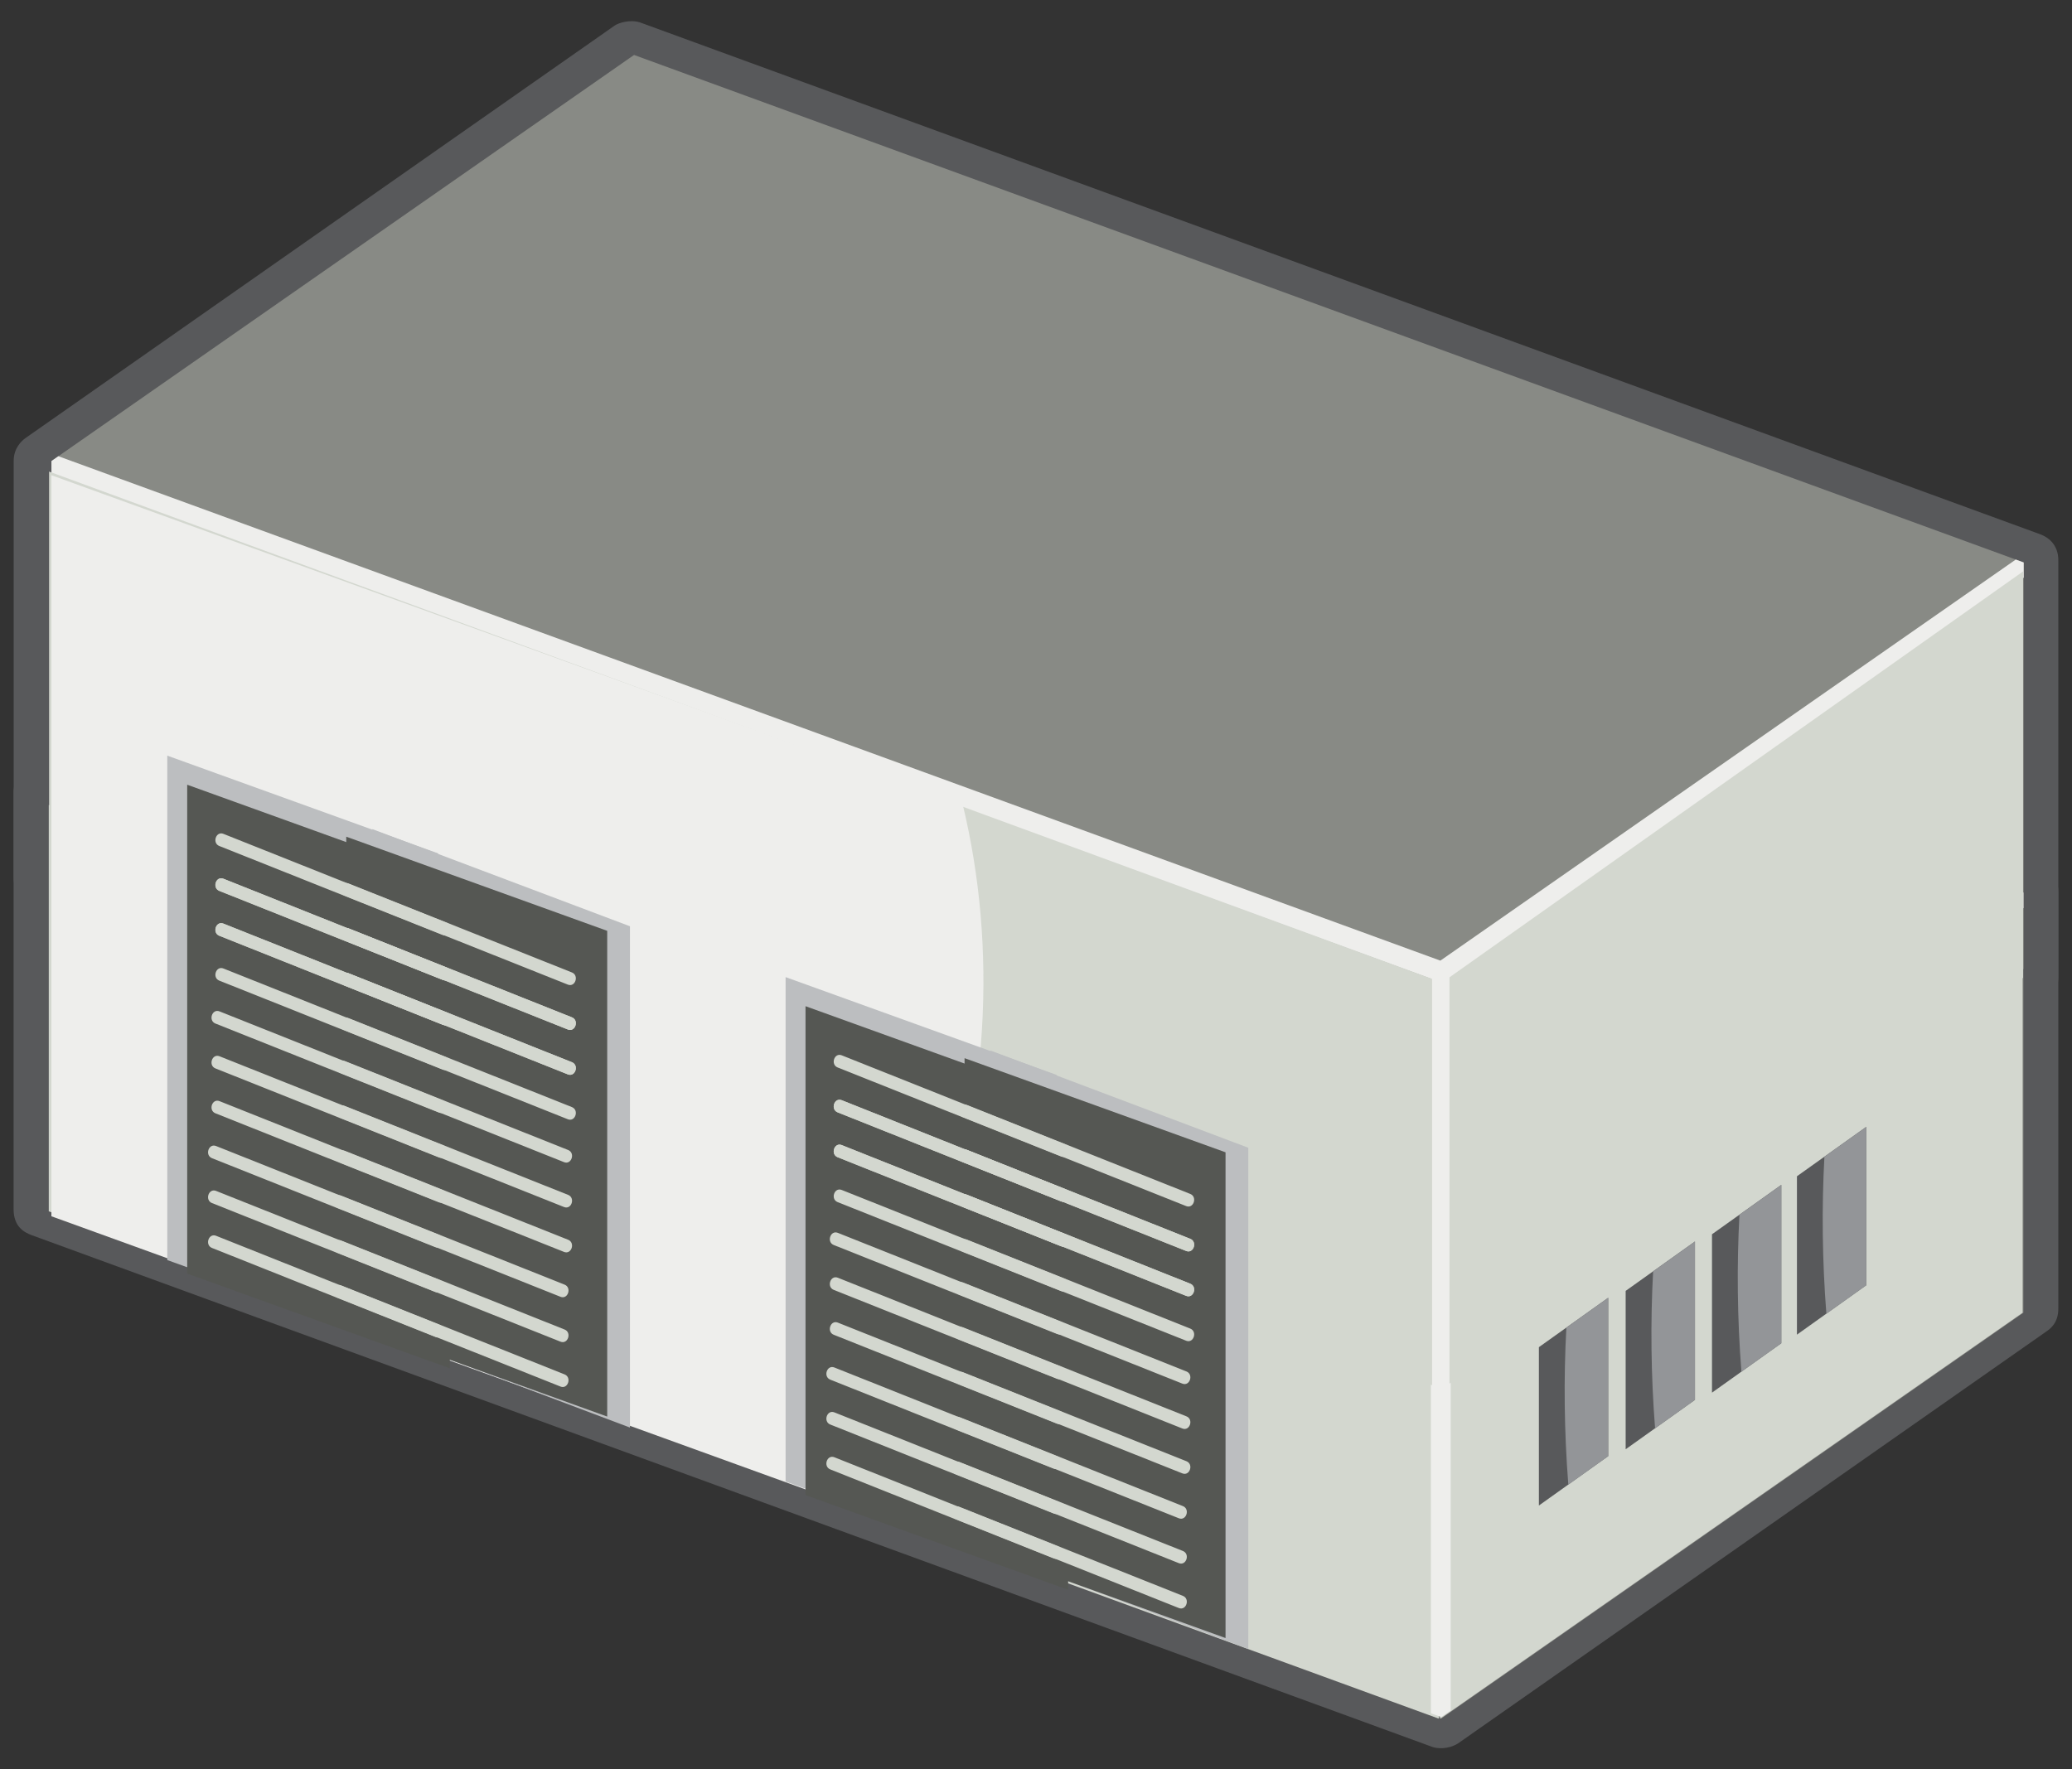 <svg xmlns="http://www.w3.org/2000/svg" xmlns:svg="http://www.w3.org/2000/svg" id="svg2" width="48" height="41" version="1.1"><rect width="100%" height="100%" fill="#333333" stroke="none"/><g id="g3579" transform="matrix(2,0,0,2,-15.909,0.5)"><path id="path5" d="m 8.112,8.93 c 0,-0.145 0.092,-0.231 0.136,-0.262 L 15.073,3.889 c 0.044,-0.031 0.175,-0.074 0.293,-0.038 l 16.22,5.931 c 0.09,0.033 0.21,0.117 0.21,0.301 v 4.83 c 0,0.164 -0.092,0.231 -0.136,0.262 l -6.821,4.777 c -0.116,0.07 -0.243,0.057 -0.294,0.038 L 8.322,14.061 c -0.09,-0.033 -0.21,-0.1 -0.21,-0.301 V 8.93 l 0,0 z" style="fill:#58595b"/><path id="path5-3" d="m 8.113,5.088 c 0,-0.145 0.092,-0.231 0.136,-0.262 L 15.073,0.047 c 0.044,-0.031 0.175,-0.074 0.293,-0.038 l 16.22,5.931 c 0.09,0.033 0.21,0.117 0.21,0.301 v 4.83 c 0,0.164 -0.092,0.231 -0.136,0.262 l -6.821,4.777 c -0.116,0.07 -0.243,0.057 -0.294,0.038 L 8.323,10.219 c -0.09,-0.033 -0.21,-0.1 -0.21,-0.301 V 5.088 l 0,0 z" style="fill:#58595b"/><polygon id="polygon7" points="116.44 31.593 116.44 55.133 82.715 78.647 2.217 49.259 2.217 49.259 2.217 25.719 35.958 2.194" style="fill:#888a85" transform="matrix(0.2,0,0,0.2,8.107,-0.052)"/><polygon id="polygon7-8" points="116.44 55.133 82.715 78.647 2.217 49.259 2.217 49.259 2.217 25.719 35.958 2.194 116.44 31.593" style="fill:#888a85" transform="matrix(0.2,0,0,0.2,8.104,3.933)"/><path id="path3818" d="M 31.388,11.601 z" style="fill:none;stroke:#000;stroke-width:.5px;stroke-linecap:butt;stroke-linejoin:miter;stroke-opacity:1"/><polygon id="polygon9" points="2.217 25.719 82.715 55.107 82.715 78.647 2.217 49.259 2.217 49.259" style="fill:#d3d7cf" transform="matrix(0.2,0,0,0.2,8.076,3.933)"/><polygon id="polygon11" points="116.44 31.593 116.44 55.133 82.715 78.647 82.715 55.107 82.715 55.107" style="fill:#d3d7cf" transform="matrix(0.2,0,0,0.2,8.094,3.933)"/><polygon id="polygon13" points="82.715 78.647 82.123 78.436 82.123 55.716 2.217 26.538 2.217 25.719 2.617 25.439 2.617 25.439 82.656 54.66 115.981 31.425 116.44 31.593 116.44 32.474 83.271 55.625 83.271 78.283" style="fill:#eeeeec" transform="matrix(0.2,0,0,0.2,8.107,-0.052)"/><polygon id="polygon13-0" points="116.44 31.593 116.44 32.474 83.271 55.625 83.271 78.283 82.715 78.647 82.123 78.436 82.123 55.716 2.217 26.538 2.217 25.719 2.617 25.439 2.617 25.439 82.656 54.66 115.981 31.425" style="fill:#eeeeec" transform="matrix(0.2,0,0,0.203,8.104,3.678)"/><polygon id="polygon11-5" points="116.44 31.593 116.44 55.133 82.715 78.647 82.715 55.107 82.715 55.107" style="fill:#d3d7cf" transform="matrix(0.197,0,0,0.2,8.449,0.052)"/><polygon id="polygon9-0" points="2.217 25.719 82.715 55.107 82.715 78.647 2.217 49.259 2.217 49.259" style="fill:#d3d7cf" transform="matrix(0.199,0,0,0.2,8.082,0.07)"/><path id="path35" d="m 19.108,9.081 c 0.394,1.642 0.311,3.487 -0.346,5.283 -0.362,0.989 -0.865,1.877 -1.473,2.644 L 8.55,13.842 V 5.256 l 10.558,3.825 0,0 z" style="fill:#eeeeec"/><g id="g3457"><polygon transform="matrix(0.156,0,0,0.161,14.643,-1.572)" style="fill:#bcbec0" id="polygon15" points="30.678 83.815 49.81 90.807 49.81 90.807 49.81 126.882 30.678 119.891"/><polygon transform="matrix(0.164,0,0,0.162,12.023,-2.507)" style="fill:#bcbec0" id="polygon15-2" points="30.678 119.891 30.678 83.815 49.81 90.807 49.81 90.807 49.81 126.882"/><polygon transform="matrix(0.158,0,0,0.156,14.28,-1.065)" style="fill:#555753" id="polygon15-2-9-0" points="49.81 126.882 30.678 119.891 30.678 83.815 49.81 90.807 49.81 90.807"/><polygon transform="matrix(0.159,0,0,0.157,12.407,-1.751)" style="fill:#555753" id="polygon15-2-9-0-1" points="49.81 90.807 49.81 90.807 49.81 126.882 30.678 119.891 30.678 83.815"/><path id="path3024" d="m 17.619,15.594 2.587,1.031 c 0.086,0.034 0.039,0.175 -0.047,0.141 l -2.587,-1.031 c -0.086,-0.034 -0.039,-0.175 0.047,-0.141 l 0,0 z m 0,0.52 2.587,1.031 c 0.086,0.034 0.039,0.175 -0.047,0.141 l -2.587,-1.031 c -0.086,-0.034 -0.039,-0.175 0.047,-0.141 l 0,0 z m 0,0.52 2.587,1.031 c 0.086,0.034 0.039,0.175 -0.047,0.141 l -2.587,-1.031 c -0.086,-0.034 -0.039,-0.175 0.047,-0.141 l 0,0 z" clip-rule="evenodd" style="fill:#d3d7cf;fill-rule:evenodd"/><path id="path3024-7" d="m 19.069,16.169 2.587,1.031 c 0.086,0.034 0.039,0.175 -0.047,0.141 l -2.587,-1.031 c -0.086,-0.034 -0.039,-0.175 0.047,-0.141 l 0,0 z m 0,0.52 2.587,1.031 c 0.086,0.034 0.039,0.175 -0.047,0.141 l -2.587,-1.031 c -0.086,-0.034 -0.039,-0.175 0.047,-0.141 l 0,0 z m 0,0.52 2.587,1.031 c 0.086,0.034 0.039,0.175 -0.047,0.141 l -2.587,-1.031 c -0.086,-0.034 -0.039,-0.175 0.047,-0.141 l 0,0 z" clip-rule="evenodd" style="fill:#d3d7cf;fill-rule:evenodd"/><path id="path3024-4" d="m 17.659,14.034 2.587,1.031 c 0.086,0.034 0.039,0.175 -0.047,0.141 l -2.587,-1.031 c -0.086,-0.034 -0.039,-0.175 0.047,-0.141 l 0,0 z m 0,0.52 2.587,1.031 c 0.086,0.034 0.039,0.175 -0.047,0.141 l -2.587,-1.031 c -0.086,-0.034 -0.039,-0.175 0.047,-0.141 l 0,0 z m 0,0.52 2.587,1.031 c 0.086,0.034 0.039,0.175 -0.047,0.141 l -2.587,-1.031 c -0.086,-0.034 -0.039,-0.175 0.047,-0.141 l 0,0 z" clip-rule="evenodd" style="fill:#d3d7cf;fill-rule:evenodd"/><path id="path3024-7-2" d="m 19.11,14.609 2.587,1.031 c 0.086,0.034 0.039,0.175 -0.047,0.141 l -2.587,-1.031 c -0.086,-0.034 -0.039,-0.175 0.047,-0.141 l 0,0 z m 0,0.52 2.587,1.031 c 0.086,0.034 0.039,0.175 -0.047,0.141 l -2.587,-1.031 c -0.086,-0.034 -0.039,-0.175 0.047,-0.141 l 0,0 z m 0,0.52 2.587,1.031 c 0.086,0.034 0.039,0.175 -0.047,0.141 l -2.587,-1.031 c -0.086,-0.034 -0.039,-0.175 0.047,-0.141 l 0,0 z" clip-rule="evenodd" style="fill:#d3d7cf;fill-rule:evenodd"/><path id="path3024-4-4" d="m 17.704,12.497 2.587,1.031 c 0.086,0.034 0.039,0.175 -0.047,0.141 l -2.587,-1.031 c -0.086,-0.034 -0.039,-0.175 0.047,-0.141 l 0,0 z m 0,0.52 2.587,1.031 c 0.086,0.034 0.039,0.175 -0.047,0.141 l -2.587,-1.031 c -0.086,-0.034 -0.039,-0.175 0.047,-0.141 l 0,0 z m 0,0.52 2.587,1.031 c 0.086,0.034 0.039,0.175 -0.047,0.141 l -2.587,-1.031 c -0.086,-0.034 -0.039,-0.175 0.047,-0.141 l 0,0 z" clip-rule="evenodd" style="fill:#d3d7cf;fill-rule:evenodd"/><path id="path3024-7-2-4" d="m 19.154,13.072 2.587,1.031 c 0.086,0.034 0.039,0.175 -0.047,0.141 l -2.587,-1.031 c -0.086,-0.034 -0.039,-0.175 0.047,-0.141 l 0,0 z m 0,0.52 2.587,1.031 c 0.086,0.034 0.039,0.175 -0.047,0.141 l -2.587,-1.031 c -0.086,-0.034 -0.039,-0.175 0.047,-0.141 l 0,0 z m 0,0.52 2.587,1.031 c 0.086,0.034 0.039,0.175 -0.047,0.141 l -2.587,-1.031 c -0.086,-0.034 -0.039,-0.175 0.047,-0.141 l 0,0 z" clip-rule="evenodd" style="fill:#d3d7cf;fill-rule:evenodd"/><path id="path3024-4-42" d="m 17.704,11.977 2.587,1.031 c 0.086,0.034 0.039,0.175 -0.047,0.141 l -2.587,-1.031 c -0.086,-0.034 -0.039,-0.175 0.047,-0.141 l 0,0 z m 0,0.52 2.587,1.031 c 0.086,0.034 0.039,0.175 -0.047,0.141 l -2.587,-1.031 c -0.086,-0.034 -0.039,-0.175 0.047,-0.141 l 0,0 z m 0,0.52 2.587,1.031 c 0.086,0.034 0.039,0.175 -0.047,0.141 l -2.587,-1.031 c -0.086,-0.034 -0.039,-0.175 0.047,-0.141 l 0,0 z" clip-rule="evenodd" style="fill:#d3d7cf;fill-rule:evenodd"/><path id="path3024-7-2-2" d="m 19.154,12.552 2.587,1.031 c 0.086,0.034 0.039,0.175 -0.047,0.141 l -2.587,-1.031 c -0.086,-0.034 -0.039,-0.175 0.047,-0.141 l 0,0 z m 0,0.52 2.587,1.031 c 0.086,0.034 0.039,0.175 -0.047,0.141 l -2.587,-1.031 c -0.086,-0.034 -0.039,-0.175 0.047,-0.141 l 0,0 z m 0,0.52 2.587,1.031 c 0.086,0.034 0.039,0.175 -0.047,0.141 l -2.587,-1.031 c -0.086,-0.034 -0.039,-0.175 0.047,-0.141 l 0,0 z" clip-rule="evenodd" style="fill:#d3d7cf;fill-rule:evenodd"/></g><g id="g4138" transform="matrix(-0.728,0,0,1.426,50.311,-19.148)"><polygon transform="matrix(0.1,0,0,0.1,27.27,19.232)" style="fill:#58595b" id="polygon37" points="64.271 49.661 64.271 62.529 53.246 58.515 53.246 45.647 53.246 45.647"/><path style="fill:#939598" id="path39" d="m 33.26,24.039 c 0.044,0.413 0.035,0.843 -0.031,1.276 l -0.635,-0.231 v -1.287 l 0.666,0.242 0,0 z"/></g><g id="g4138-3" transform="matrix(-0.728,0,0,1.426,51.316,-19.8)"><polygon transform="matrix(0.1,0,0,0.1,27.27,19.232)" style="fill:#58595b" id="polygon37-7" points="64.271 62.529 53.246 58.515 53.246 45.647 53.246 45.647 64.271 49.661"/><path style="fill:#939598" id="path39-7" d="m 33.26,24.039 c 0.044,0.413 0.035,0.843 -0.031,1.276 l -0.635,-0.231 v -1.287 l 0.666,0.242 0,0 z"/></g><g id="g4138-3-8" transform="matrix(-0.728,0,0,1.426,52.316,-20.456)"><polygon transform="matrix(0.1,0,0,0.1,27.27,19.232)" style="fill:#58595b" id="polygon37-7-7" points="53.246 58.515 53.246 45.647 53.246 45.647 64.271 49.661 64.271 62.529"/><path style="fill:#939598" id="path39-7-5" d="m 33.26,24.039 c 0.044,0.413 0.035,0.843 -0.031,1.276 l -0.635,-0.231 v -1.287 l 0.666,0.242 0,0 z"/></g><g id="g4138-3-8-0" transform="matrix(-0.728,0,0,1.426,53.3,-21.128)"><polygon transform="matrix(0.1,0,0,0.1,27.27,19.232)" style="fill:#58595b" id="polygon37-7-7-7" points="53.246 45.647 53.246 45.647 64.271 49.661 64.271 62.529 53.246 58.515"/><path style="fill:#939598" id="path39-7-5-0" d="m 33.26,24.039 c 0.044,0.413 0.035,0.843 -0.031,1.276 l -0.635,-0.231 v -1.287 l 0.666,0.242 0,0 z"/></g><g id="g3457-4" transform="translate(-7.162,-2.566)"><polygon transform="matrix(0.156,0,0,0.161,14.643,-1.572)" style="fill:#bcbec0" id="polygon15-07" points="49.81 90.807 49.81 126.882 30.678 119.891 30.678 83.815 49.81 90.807"/><polygon transform="matrix(0.164,0,0,0.162,12.023,-2.507)" style="fill:#bcbec0" id="polygon15-2-7" points="49.81 90.807 49.81 90.807 49.81 126.882 30.678 119.891 30.678 83.815"/><polygon transform="matrix(0.158,0,0,0.156,14.28,-1.065)" style="fill:#555753" id="polygon15-2-9-0-9" points="30.678 83.815 49.81 90.807 49.81 90.807 49.81 126.882 30.678 119.891"/><polygon transform="matrix(0.159,0,0,0.157,12.407,-1.751)" style="fill:#555753" id="polygon15-2-9-0-1-6" points="49.81 126.882 30.678 119.891 30.678 83.815 49.81 90.807 49.81 90.807"/><path id="path3024-79" d="m 17.619,15.594 2.587,1.031 c 0.086,0.034 0.039,0.175 -0.047,0.141 l -2.587,-1.031 c -0.086,-0.034 -0.039,-0.175 0.047,-0.141 l 0,0 z m 0,0.52 2.587,1.031 c 0.086,0.034 0.039,0.175 -0.047,0.141 l -2.587,-1.031 c -0.086,-0.034 -0.039,-0.175 0.047,-0.141 l 0,0 z m 0,0.52 2.587,1.031 c 0.086,0.034 0.039,0.175 -0.047,0.141 l -2.587,-1.031 c -0.086,-0.034 -0.039,-0.175 0.047,-0.141 l 0,0 z" clip-rule="evenodd" style="fill:#d3d7cf;fill-rule:evenodd"/><path id="path3024-7-1" d="m 19.069,16.169 2.587,1.031 c 0.086,0.034 0.039,0.175 -0.047,0.141 l -2.587,-1.031 c -0.086,-0.034 -0.039,-0.175 0.047,-0.141 l 0,0 z m 0,0.52 2.587,1.031 c 0.086,0.034 0.039,0.175 -0.047,0.141 l -2.587,-1.031 c -0.086,-0.034 -0.039,-0.175 0.047,-0.141 l 0,0 z m 0,0.52 2.587,1.031 c 0.086,0.034 0.039,0.175 -0.047,0.141 l -2.587,-1.031 c -0.086,-0.034 -0.039,-0.175 0.047,-0.141 l 0,0 z" clip-rule="evenodd" style="fill:#d3d7cf;fill-rule:evenodd"/><path id="path3024-4-0" d="m 17.659,14.034 2.587,1.031 c 0.086,0.034 0.039,0.175 -0.047,0.141 l -2.587,-1.031 c -0.086,-0.034 -0.039,-0.175 0.047,-0.141 l 0,0 z m 0,0.52 2.587,1.031 c 0.086,0.034 0.039,0.175 -0.047,0.141 l -2.587,-1.031 c -0.086,-0.034 -0.039,-0.175 0.047,-0.141 l 0,0 z m 0,0.52 2.587,1.031 c 0.086,0.034 0.039,0.175 -0.047,0.141 l -2.587,-1.031 c -0.086,-0.034 -0.039,-0.175 0.047,-0.141 l 0,0 z" clip-rule="evenodd" style="fill:#d3d7cf;fill-rule:evenodd"/><path id="path3024-7-2-1" d="m 19.11,14.609 2.587,1.031 c 0.086,0.034 0.039,0.175 -0.047,0.141 l -2.587,-1.031 c -0.086,-0.034 -0.039,-0.175 0.047,-0.141 l 0,0 z m 0,0.52 2.587,1.031 c 0.086,0.034 0.039,0.175 -0.047,0.141 l -2.587,-1.031 c -0.086,-0.034 -0.039,-0.175 0.047,-0.141 l 0,0 z m 0,0.52 2.587,1.031 c 0.086,0.034 0.039,0.175 -0.047,0.141 l -2.587,-1.031 c -0.086,-0.034 -0.039,-0.175 0.047,-0.141 l 0,0 z" clip-rule="evenodd" style="fill:#d3d7cf;fill-rule:evenodd"/><path id="path3024-4-4-5" d="m 17.704,12.497 2.587,1.031 c 0.086,0.034 0.039,0.175 -0.047,0.141 l -2.587,-1.031 c -0.086,-0.034 -0.039,-0.175 0.047,-0.141 l 0,0 z m 0,0.52 2.587,1.031 c 0.086,0.034 0.039,0.175 -0.047,0.141 l -2.587,-1.031 c -0.086,-0.034 -0.039,-0.175 0.047,-0.141 l 0,0 z m 0,0.52 2.587,1.031 c 0.086,0.034 0.039,0.175 -0.047,0.141 l -2.587,-1.031 c -0.086,-0.034 -0.039,-0.175 0.047,-0.141 l 0,0 z" clip-rule="evenodd" style="fill:#d3d7cf;fill-rule:evenodd"/><path id="path3024-7-2-4-6" d="m 19.154,13.072 2.587,1.031 c 0.086,0.034 0.039,0.175 -0.047,0.141 l -2.587,-1.031 c -0.086,-0.034 -0.039,-0.175 0.047,-0.141 l 0,0 z m 0,0.52 2.587,1.031 c 0.086,0.034 0.039,0.175 -0.047,0.141 l -2.587,-1.031 c -0.086,-0.034 -0.039,-0.175 0.047,-0.141 l 0,0 z m 0,0.52 2.587,1.031 c 0.086,0.034 0.039,0.175 -0.047,0.141 l -2.587,-1.031 c -0.086,-0.034 -0.039,-0.175 0.047,-0.141 l 0,0 z" clip-rule="evenodd" style="fill:#d3d7cf;fill-rule:evenodd"/><path id="path3024-4-42-2" d="m 17.704,11.977 2.587,1.031 c 0.086,0.034 0.039,0.175 -0.047,0.141 l -2.587,-1.031 c -0.086,-0.034 -0.039,-0.175 0.047,-0.141 l 0,0 z m 0,0.52 2.587,1.031 c 0.086,0.034 0.039,0.175 -0.047,0.141 l -2.587,-1.031 c -0.086,-0.034 -0.039,-0.175 0.047,-0.141 l 0,0 z m 0,0.52 2.587,1.031 c 0.086,0.034 0.039,0.175 -0.047,0.141 l -2.587,-1.031 c -0.086,-0.034 -0.039,-0.175 0.047,-0.141 l 0,0 z" clip-rule="evenodd" style="fill:#d3d7cf;fill-rule:evenodd"/><path id="path3024-7-2-2-8" d="m 19.154,12.552 2.587,1.031 c 0.086,0.034 0.039,0.175 -0.047,0.141 l -2.587,-1.031 c -0.086,-0.034 -0.039,-0.175 0.047,-0.141 l 0,0 z m 0,0.52 2.587,1.031 c 0.086,0.034 0.039,0.175 -0.047,0.141 l -2.587,-1.031 c -0.086,-0.034 -0.039,-0.175 0.047,-0.141 l 0,0 z m 0,0.52 2.587,1.031 c 0.086,0.034 0.039,0.175 -0.047,0.141 l -2.587,-1.031 c -0.086,-0.034 -0.039,-0.175 0.047,-0.141 l 0,0 z" clip-rule="evenodd" style="fill:#d3d7cf;fill-rule:evenodd"/></g></g></svg>